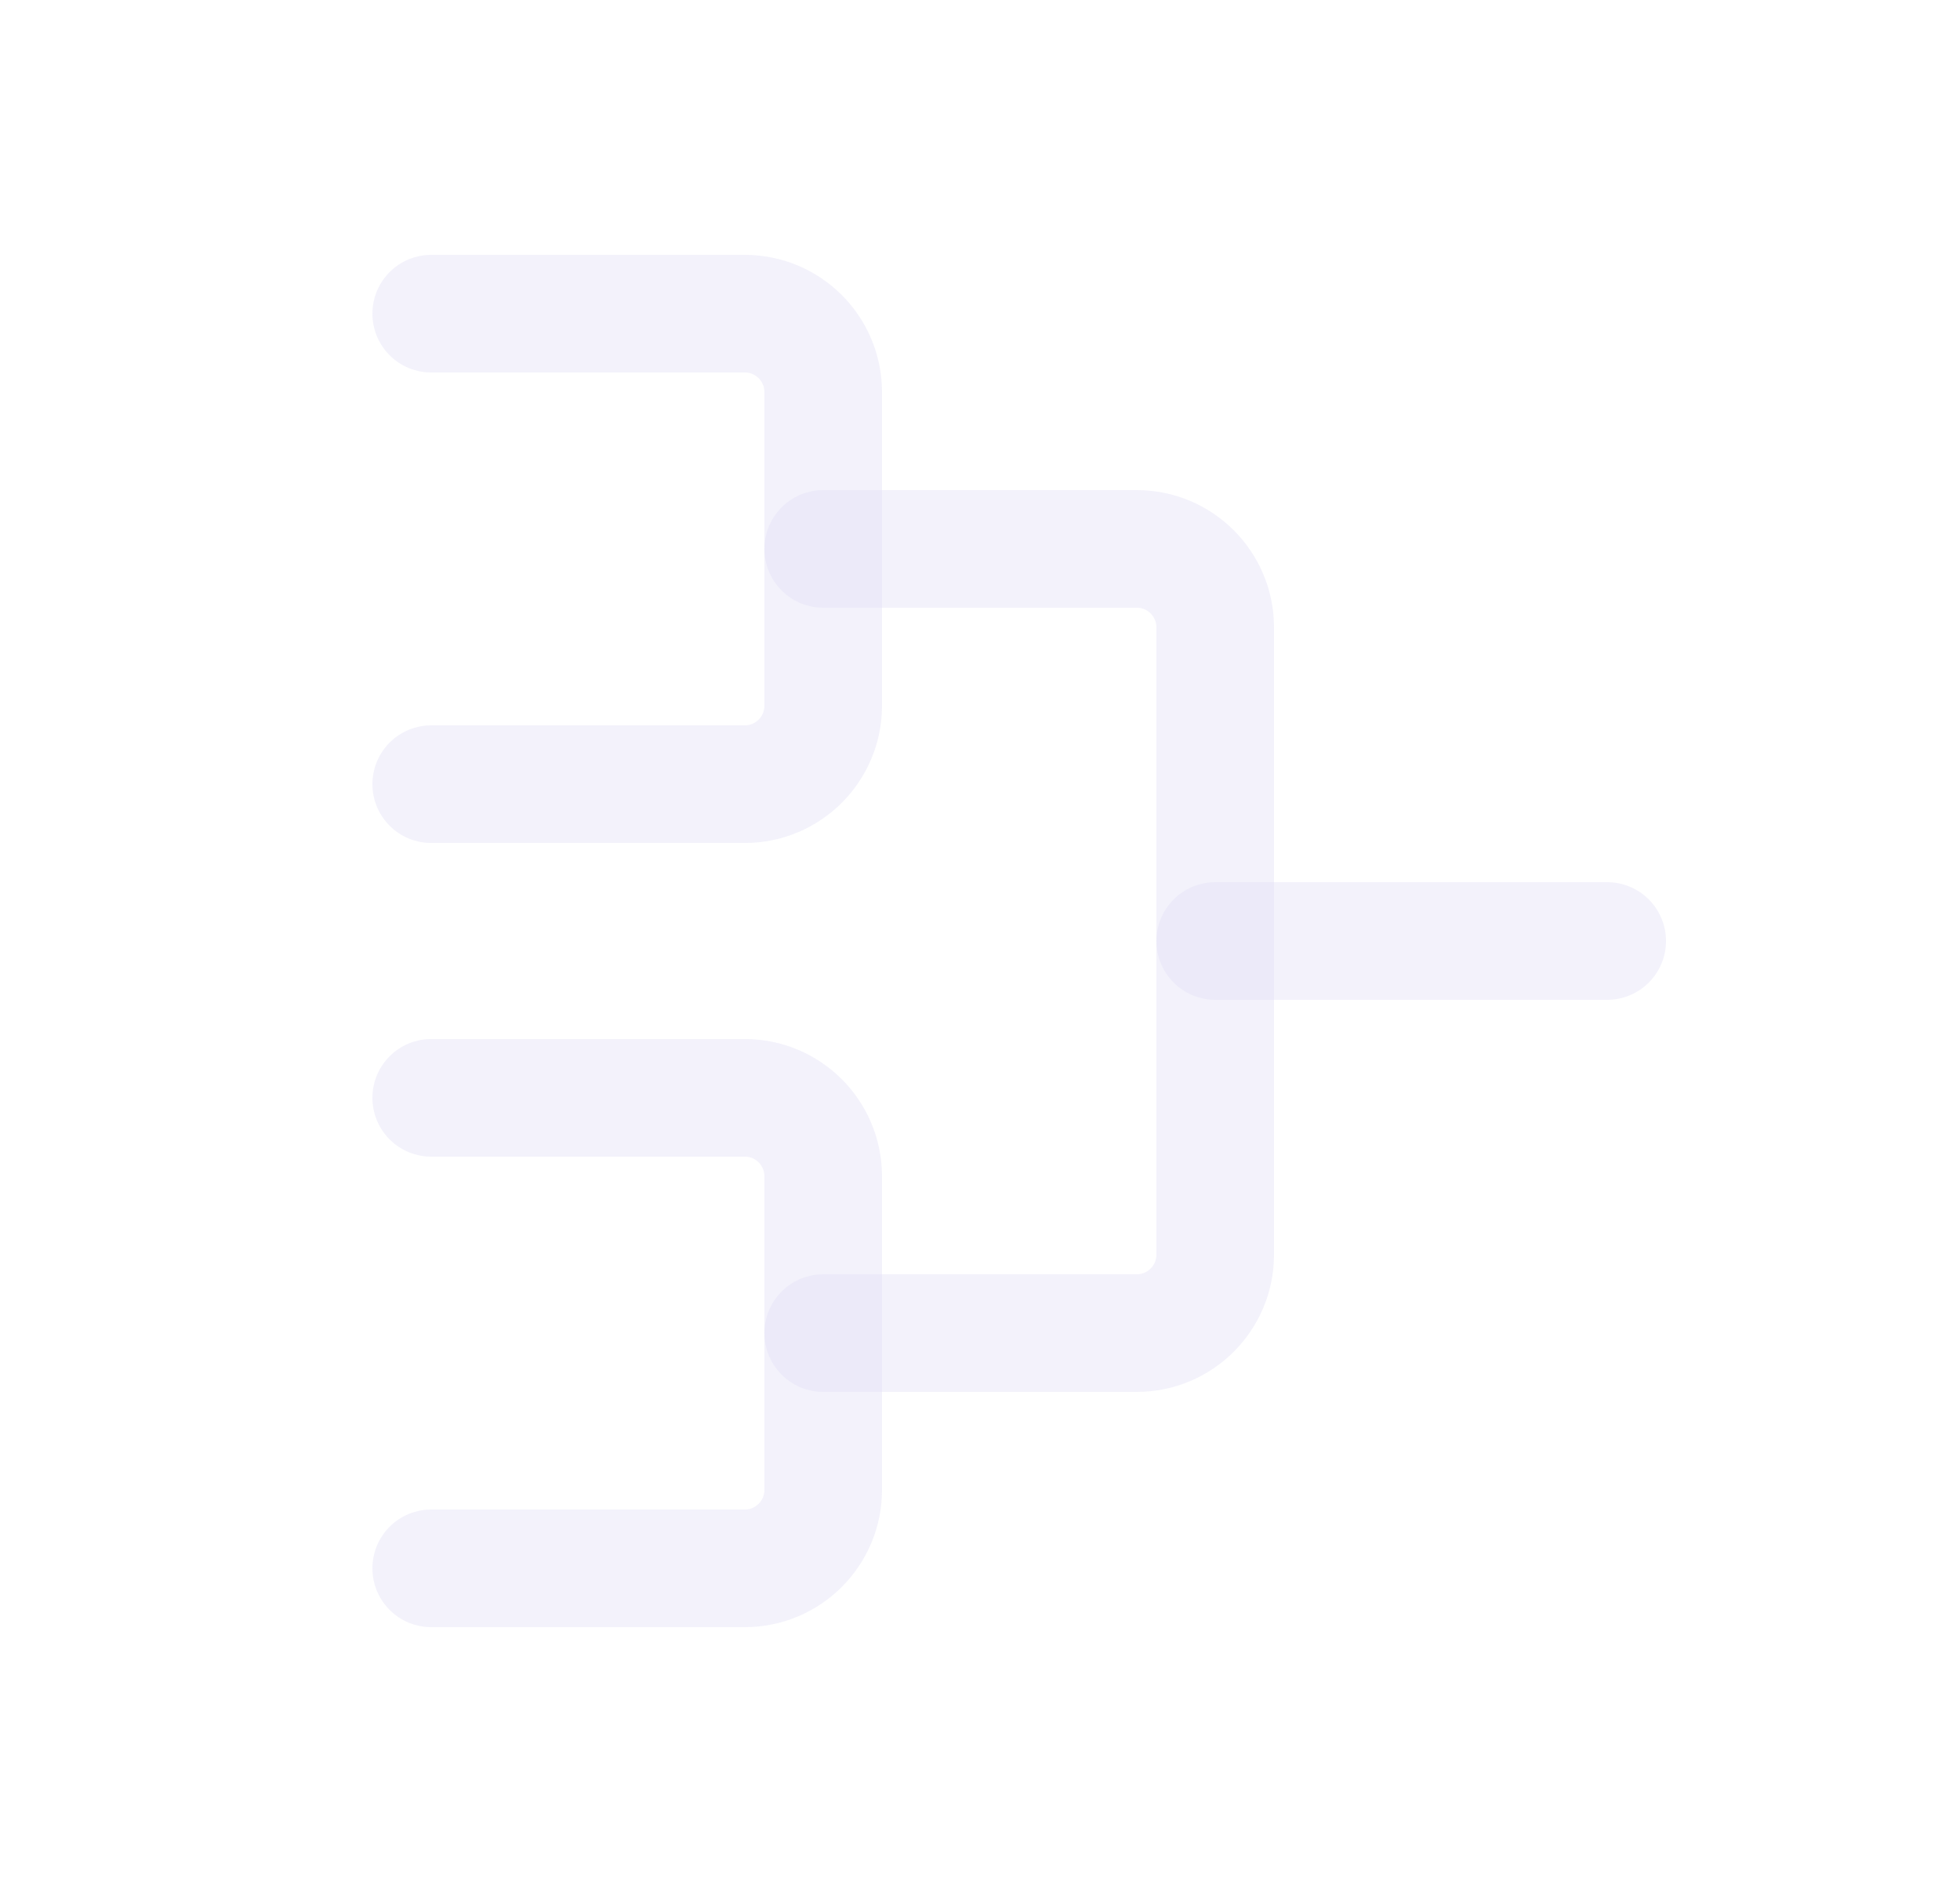 <svg width="25" height="24" viewBox="0 0 25 24" fill="none" xmlns="http://www.w3.org/2000/svg">
<path d="M5.5 4H9.5C10.052 4 10.5 4.448 10.5 5V9C10.5 9.552 10.052 10 9.5 10H5.5" stroke="#E1DEF5" stroke-opacity="0.4" stroke-width="1.5" stroke-linecap="round" stroke-linejoin="round"/>
<path d="M5.5 14H9.5C10.052 14 10.5 14.448 10.5 15V19C10.5 19.552 10.052 20 9.5 20H5.5" stroke="#E1DEF5" stroke-opacity="0.4" stroke-width="1.5" stroke-linecap="round" stroke-linejoin="round"/>
<path d="M10.5 7H14.5C15.052 7 15.5 7.448 15.5 8V16C15.5 16.552 15.052 17 14.5 17H10.5" stroke="#E1DEF5" stroke-opacity="0.4" stroke-width="1.5" stroke-linecap="round" stroke-linejoin="round"/>
<path d="M15.5 12H20.5" stroke="#E1DEF5" stroke-opacity="0.4" stroke-width="1.5" stroke-linecap="round" stroke-linejoin="round"/>
</svg>
